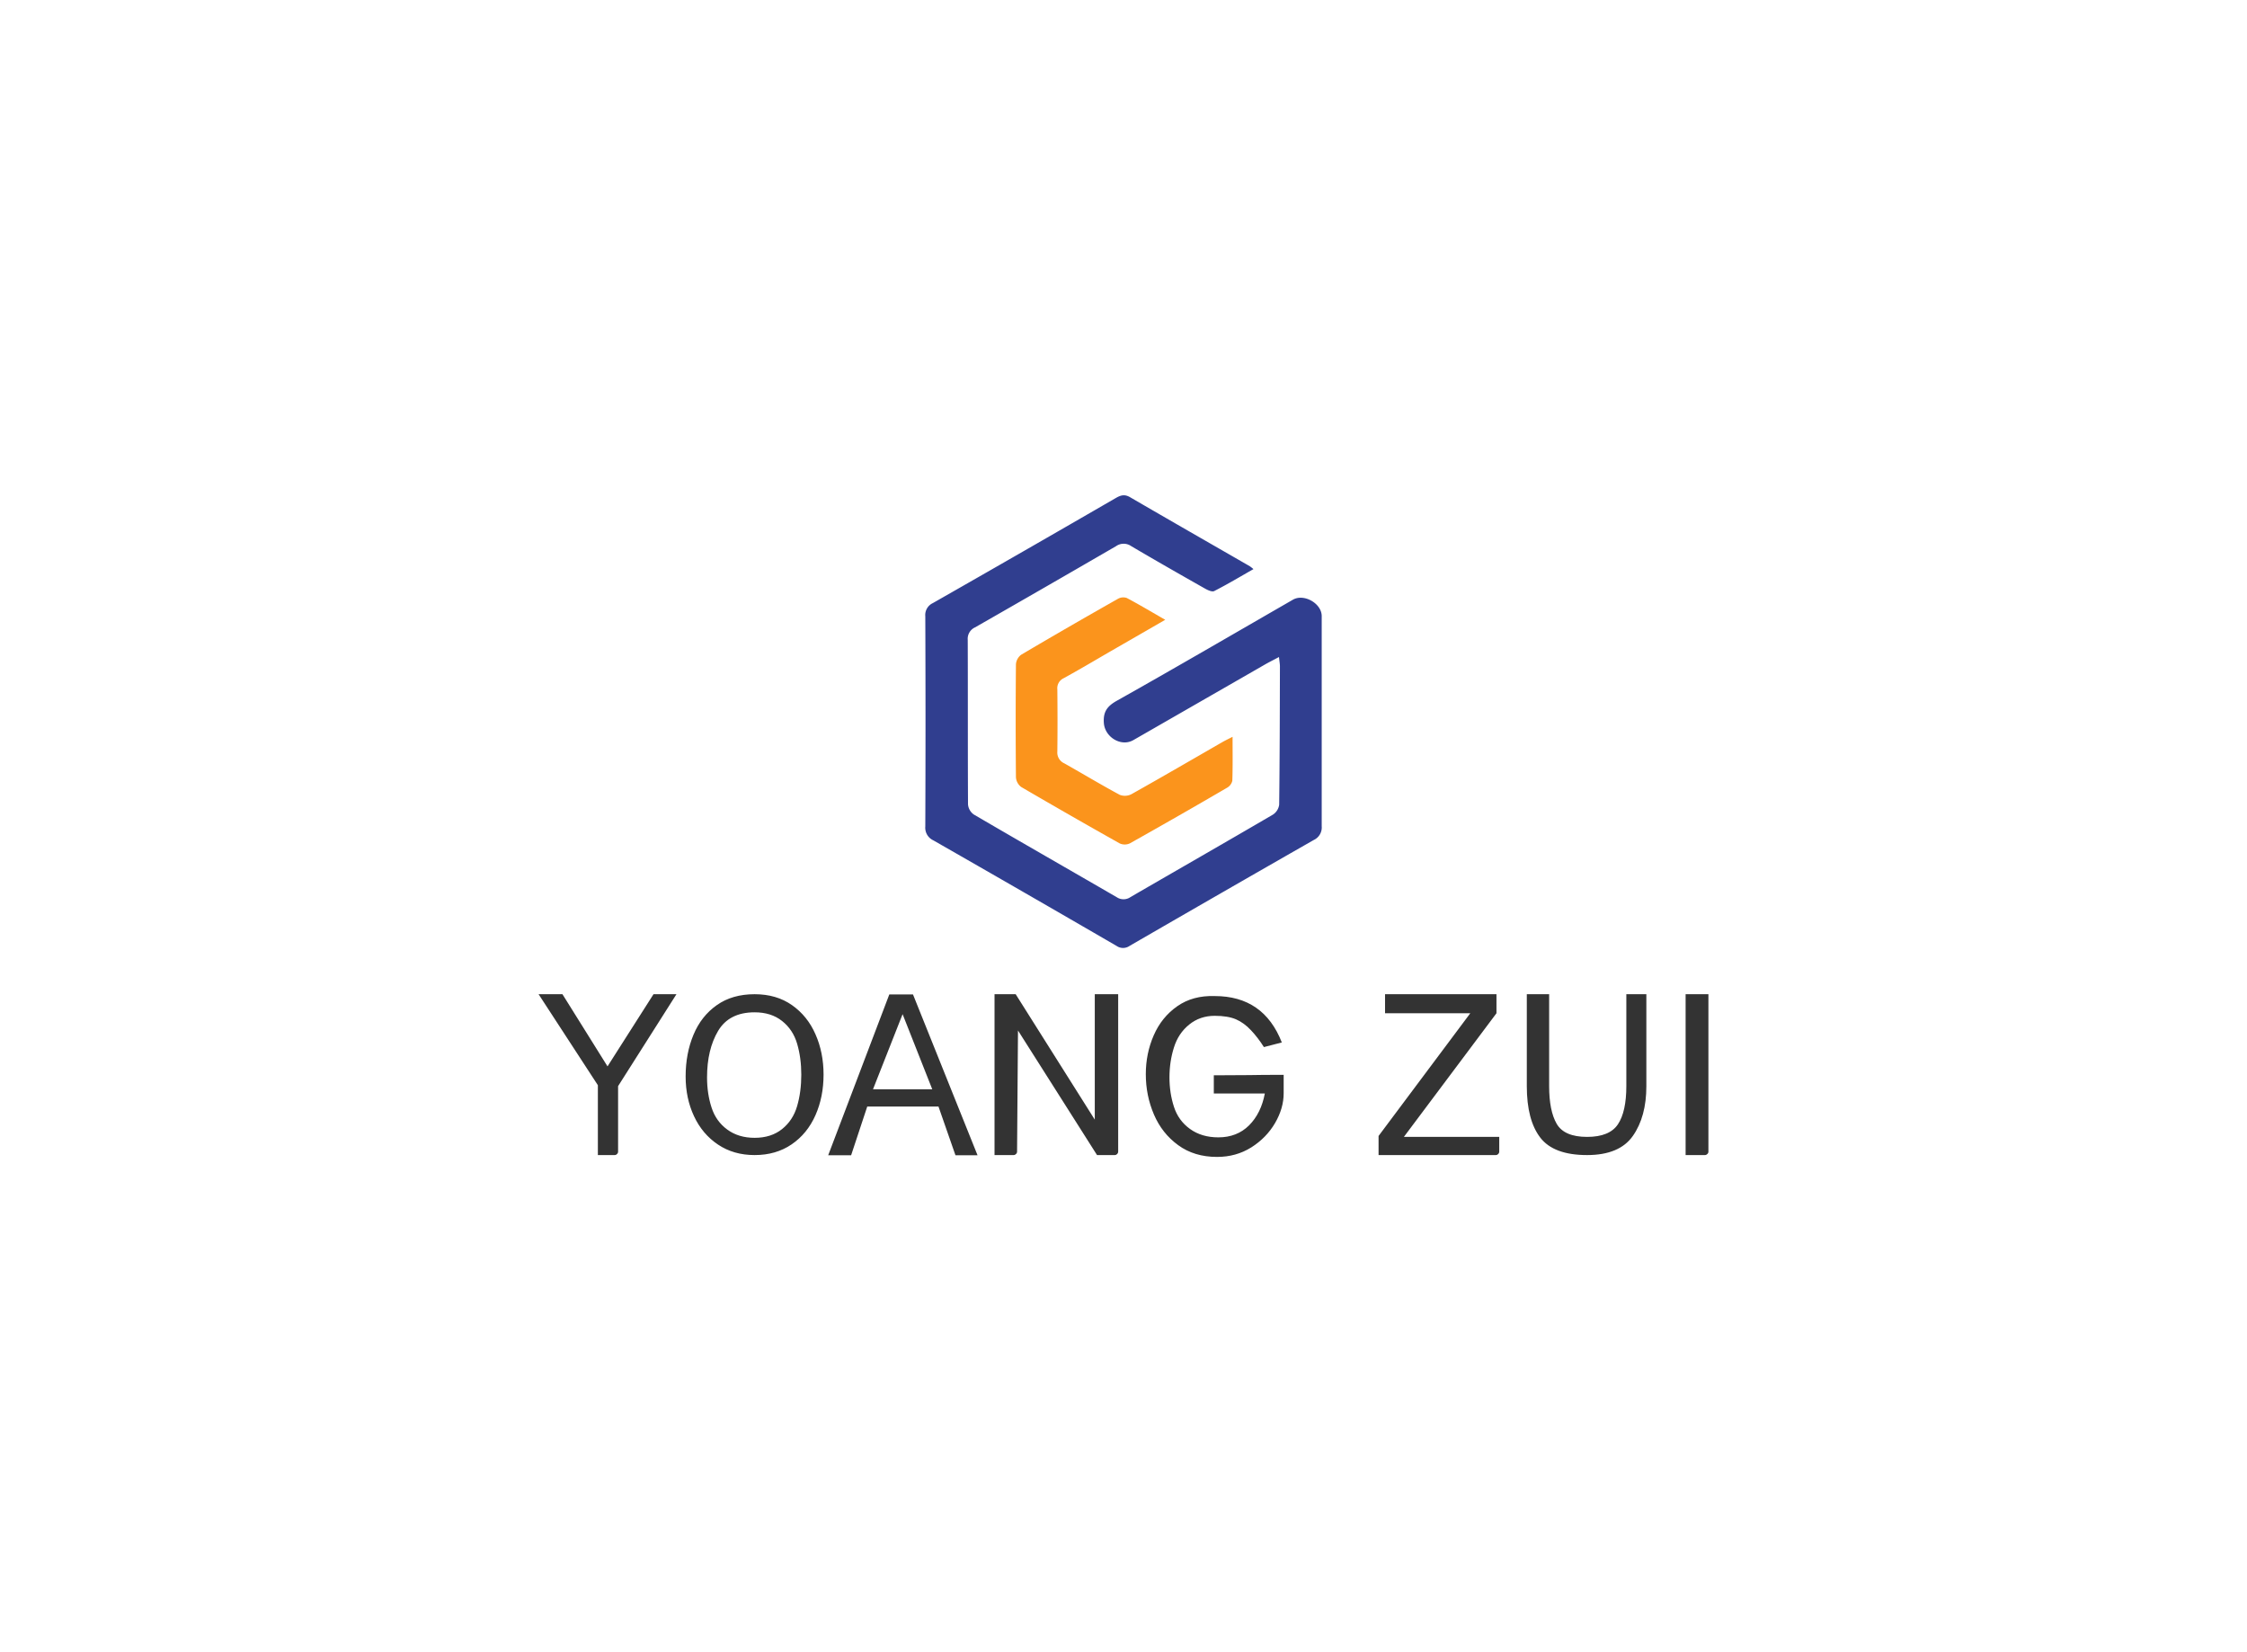 <svg data-v-0dd9719b="" version="1.0" xmlns="http://www.w3.org/2000/svg" xmlns:xlink="http://www.w3.org/1999/xlink" width="100%" height="100%" viewBox="0 0 340 250" preserveAspectRatio="xMidYMid meet" color-interpolation-filters="sRGB" style="margin: auto;"> <rect data-v-0dd9719b="" x="0" y="0" width="100%" height="100%" fill="#fff" fill-opacity="1" class="background"></rect> <rect data-v-0dd9719b="" x="0" y="0" width="100%" height="100%" fill="url(#watermark)" fill-opacity="1" class="watermarklayer"></rect> <g data-v-0dd9719b="" fill="#333" class="icon-text-wrapper icon-svg-group iconsvg" transform="translate(81.495,74.944)"><g class="iconsvg-imagesvg" transform="translate(58.505,0)"><g><rect fill="#333" fill-opacity="0" stroke-width="2" x="0" y="0" width="60" height="68.492" class="image-rect"></rect> <svg x="0" y="0" width="60" height="68.492" filtersec="colorsb4278487321" class="image-svg-svg primary" style="overflow: visible;"><svg xmlns="http://www.w3.org/2000/svg" viewBox="-0.02 -0.004 126.427 144.322"><path d="M104.63 23.53c-4.29 2.44-8.34 4.87-12.52 7-.69.36-2.11-.32-3-.83-7.84-4.44-15.68-8.91-23.45-13.49a4.19 4.19 0 0 0-4.83 0q-22.41 13-44.95 25.89a4 4 0 0 0-2.35 4c.07 17.49 0 35 .09 52.45a4.38 4.38 0 0 0 1.86 3.23c15.16 8.87 30.42 17.58 45.61 26.39a3.89 3.89 0 0 0 4.38-.1c15.11-8.76 30.28-17.44 45.36-26.26a4.48 4.48 0 0 0 2-3.18c.18-14.69.2-29.38.24-44.07 0-.81-.16-1.62-.3-3-1.78.95-3.22 1.66-4.6 2.46L66.34 78.05c-3.91 2.25-9.1-.94-9.41-5.47-.24-3.42.94-5.25 4-7C79.75 55 98.47 44.08 117.24 33.27c3.51-2 9.15 1.21 9.15 5.25v67a4.4 4.4 0 0 1-2.54 4.38q-29.41 16.81-58.74 33.78a3.63 3.63 0 0 1-4.11 0Q31.83 126.75 2.54 110A4.43 4.43 0 0 1 0 105.58q.14-33.48 0-67a4.19 4.19 0 0 1 2.4-4.21Q31.6 17.73 60.7.89C62.23 0 63.49-.44 65.28.6 78 8 90.73 15.29 103.46 22.61a14.53 14.53 0 0 1 1.17.92z" fill="#303e8f"></path><path d="M76.5 39.69L58.61 50c-4.83 2.81-9.61 5.64-14.51 8.33a3.51 3.51 0 0 0-2 3.56c.07 6.6.08 13.21 0 19.81a3.76 3.76 0 0 0 2.2 3.75C50.18 88.76 56 92.27 62 95.5a4.56 4.56 0 0 0 3.73-.21c9.72-5.45 19.36-11.06 29-16.61.94-.54 1.92-1 3.24-1.68 0 5 .08 9.5-.08 14a3.43 3.43 0 0 1-1.68 2.24q-15.42 9-31 17.74A3.9 3.9 0 0 1 62 111q-15.8-8.88-31.42-18a4.22 4.22 0 0 1-1.68-3.09q-.16-18 0-36a4.18 4.18 0 0 1 1.66-3.07c10.24-6.06 20.55-12 30.9-17.86a3.44 3.44 0 0 1 2.79-.24c3.93 2.08 7.75 4.37 12.25 6.95z" fill="#fb941c"></path></svg></svg> <!----></g></g> <g transform="translate(0,75.492)"><g data-gra="path-name" fill-rule="" class="tp-name iconsvg-namesvg"><g transform="scale(1)"><g><path d="M9.32 0L11.86 0Q12.07 0 12.22-0.16 12.38-0.31 12.38-0.52L12.38-0.52 12.38-10.43 21.21-24.34 17.74-24.34 10.78-13.42 3.96-24.34 0.35-24.34 9.32-10.57 9.32 0ZM22.6-11.89Q22.6-8.59 23.87-5.88 25.14-3.16 27.51-1.58 29.87 0 33.04 0L33.04 0Q36.27 0 38.64-1.62 41-3.23 42.24-6.02 43.47-8.8 43.47-12.17L43.47-12.17Q43.47-15.51 42.25-18.27 41.04-21.04 38.69-22.69 36.34-24.34 33.04-24.34L33.04-24.34Q29.66-24.34 27.32-22.69 24.97-21.04 23.79-18.21 22.6-15.37 22.6-11.89L22.6-11.89ZM25.84-11.75Q25.84-15.96 27.51-18.78 29.18-21.6 33.04-21.6L33.04-21.6Q35.54-21.6 37.19-20.29 38.84-18.99 39.47-16.85 40.1-14.71 40.1-12.17L40.1-12.17Q40.1-9.56 39.47-7.41 38.84-5.25 37.19-3.93 35.54-2.61 33.04-2.61L33.04-2.61Q30.6-2.61 28.9-3.86 27.19-5.11 26.52-7.2 25.84-9.29 25.84-11.75L25.84-11.75ZM47.64 0.03L50.08-7.34 60.86-7.34 63.43 0.03 66.77 0.03 57-24.31 53.42-24.31 44.17 0.03 47.64 0.03ZM55.43-21.32L59.92-9.95 50.95-9.95 55.43-21.32ZM72.23 0Q72.44 0 72.59-0.16 72.75-0.31 72.75-0.52L72.75-0.52 72.89-18.85 84.85 0 87.53 0Q87.74 0 87.9-0.16 88.05-0.31 88.05-0.52L88.05-0.52 88.05-24.34 84.51-24.34 84.51-5.36 72.54-24.34 69.34-24.34 69.34 0 72.23 0ZM102.52-12.07L107.87-12.1Q109.68-12.14 113.09-12.14L113.09-12.14 113.09-9.35Q113.09-7.09 111.79-4.85 110.48-2.61 108.19-1.16 105.89 0.28 103.01 0.28L103.01 0.28Q99.56 0.28 97.13-1.5 94.69-3.27 93.46-6.14 92.23-9.01 92.23-12.24L92.23-12.24Q92.23-15.37 93.43-18.12 94.63-20.87 96.99-22.52 99.35-24.17 102.66-24.06L102.66-24.06Q110.07-24.06 112.81-17.04L112.81-17.04 110.1-16.34Q109.2-17.77 108.15-18.88 107.11-20 105.88-20.54 104.64-21.07 102.66-21.07L102.66-21.07Q100.43-21.07 98.8-19.75 97.16-18.43 96.49-16.29 95.81-14.15 95.81-11.75L95.81-11.75Q95.81-9.39 96.49-7.3 97.16-5.22 98.92-3.95 100.68-2.68 103.21-2.68L103.21-2.68Q106.03-2.68 107.86-4.5 109.68-6.33 110.24-9.32L110.24-9.32 102.52-9.32 102.52-12.07ZM145.19 0Q145.4 0 145.55-0.16 145.71-0.31 145.71-0.52L145.71-0.52 145.71-2.75 131.28-2.75 145.29-21.46 145.29-24.34 128.43-24.34 128.43-21.46 141.33-21.46 127.45-2.89 127.45 0 145.19 0ZM164.94-10.43Q164.94-6.57 163.67-4.66 162.4-2.75 159-2.75L159-2.75Q155.55-2.75 154.4-4.73 153.26-6.71 153.26-10.43L153.26-10.43 153.26-24.34 149.88-24.34 149.88-10.43Q149.88-5.29 151.92-2.64 153.95 0 159 0L159 0Q163.9 0 165.93-2.9 167.97-5.81 167.97-10.43L167.97-10.43 167.97-24.34 164.94-24.34 164.94-10.43ZM177.36-24.34L173.91-24.34 173.91 0 176.84 0Q177.04 0 177.2-0.16 177.36-0.31 177.36-0.52L177.36-0.52 177.36-24.34Z" transform="translate(-0.35, 24.34)"></path></g> <!----> <!----> <!----> <!----> <!----> <!----> <!----></g></g> <!----></g></g><defs v-gra="od"></defs></svg>